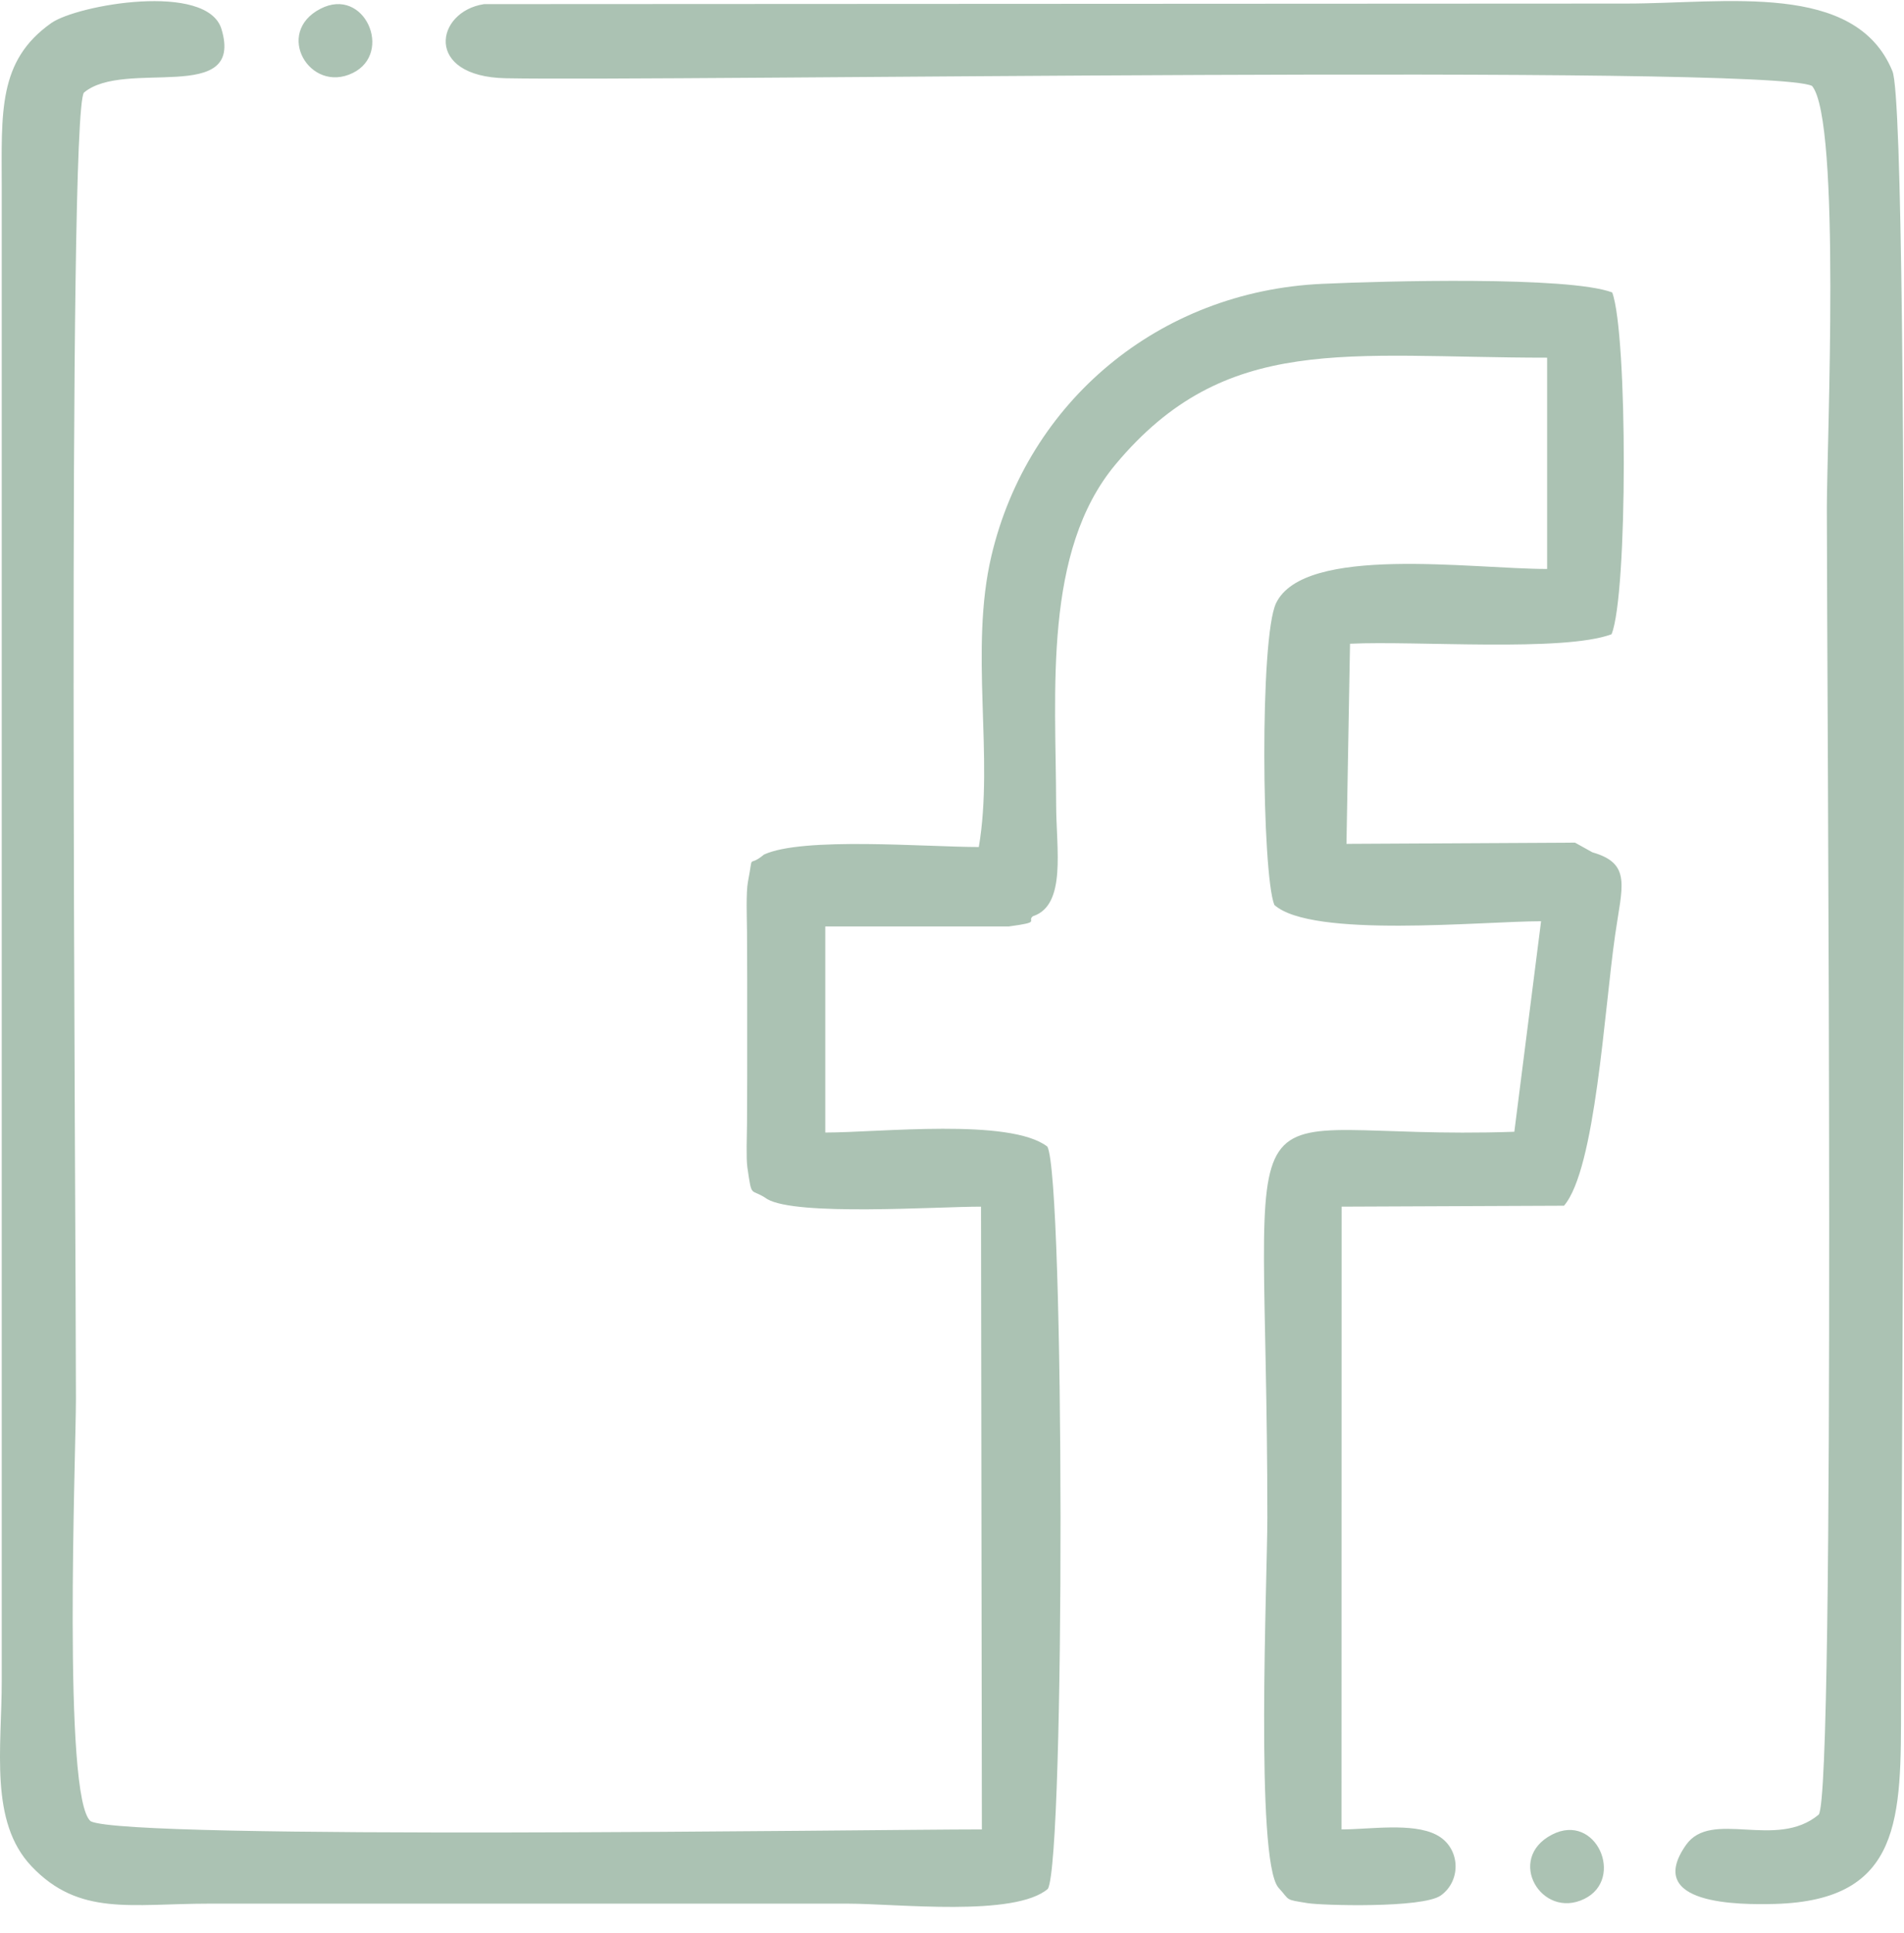 <svg width="67" height="68" viewBox="0 0 67 68" fill="none" xmlns="http://www.w3.org/2000/svg">
<path fill-rule="evenodd" clip-rule="evenodd" d="M36.358 32.224C37.532 31.83 37.168 29.852 37.165 28.324C37.155 24.303 36.702 19.393 39.251 16.34C43.137 11.683 47.388 12.581 54.442 12.581V20.013C51.782 20.013 45.902 19.154 44.905 21.213C44.321 22.417 44.403 30.731 44.843 31.83C46.161 33.011 52.153 32.404 54.229 32.404L53.288 39.809C42.783 40.173 44.597 36.772 44.597 53.384C44.597 55.513 44.167 65.381 44.98 66.388C45.42 66.867 45.18 66.805 46.017 66.942C46.492 67.021 50.067 67.129 50.703 66.67C51.445 66.136 51.389 64.968 50.539 64.535C49.693 64.102 48.198 64.348 47.207 64.348L47.211 42.443L55.036 42.41C56.145 41.115 56.45 35.549 56.837 32.873C57.079 31.174 57.427 30.377 56.036 29.98L55.423 29.639L47.381 29.682L47.506 22.643C49.834 22.532 55.016 22.942 56.709 22.309C57.283 20.905 57.276 11.735 56.732 10.286C55.19 9.708 48.683 9.885 46.522 9.984C40.769 10.246 36.168 14.139 34.889 19.544C34.105 22.853 34.984 26.628 34.443 29.793C32.59 29.793 28.25 29.426 26.883 30.059C26.283 30.561 26.532 29.918 26.319 31.02C26.247 31.394 26.283 32.325 26.286 32.748C26.296 33.883 26.293 35.018 26.293 36.153C26.293 37.287 26.296 38.422 26.286 39.557C26.283 39.924 26.253 40.734 26.299 41.059C26.466 42.204 26.394 41.758 26.998 42.177C28.034 42.781 32.914 42.443 34.521 42.443L34.551 64.348C30.648 64.348 4.558 64.729 3.194 64.063C2.193 63.282 2.672 51.115 2.672 49.206C2.672 42.866 2.36 4.018 2.954 3.257C4.384 2.053 8.602 3.716 7.795 1.027C7.296 -0.639 2.711 0.168 1.8 0.814C-0.08 2.145 0.058 3.936 0.061 6.652V59.127C0.061 61.505 -0.381 64.079 1.111 65.647C2.79 67.412 4.607 66.959 7.369 66.959H29.822C31.579 66.959 35.709 67.438 36.876 66.437C37.48 65.28 37.46 41.453 36.856 40.331C35.541 39.318 30.95 39.836 29.041 39.836V32.587H35.499C36.676 32.43 36.109 32.414 36.351 32.224H36.358ZM54.613 64.532C52.976 65.378 54.242 67.53 55.751 66.792C57.187 66.09 56.167 63.728 54.613 64.532ZM11.275 0.309C9.638 1.155 10.904 3.306 12.413 2.568C13.849 1.866 12.829 -0.495 11.275 0.309ZM63.763 3.021C64.787 4.241 64.285 15.615 64.285 17.878C64.285 24.221 64.6 63.059 63.999 63.827C62.501 65.08 60.221 63.62 59.326 64.899C57.85 67.008 61.202 67.002 62.468 66.969C66.935 66.841 66.899 63.951 66.895 59.911C66.892 54.266 67.276 4.169 66.594 2.506C65.295 -0.669 60.726 0.125 57.233 0.125L17.034 0.145C15.319 0.404 14.902 2.693 17.791 2.752C23.328 2.863 62.176 2.244 63.76 3.021H63.763Z" fill="#ABC2B3"/>
</svg>
